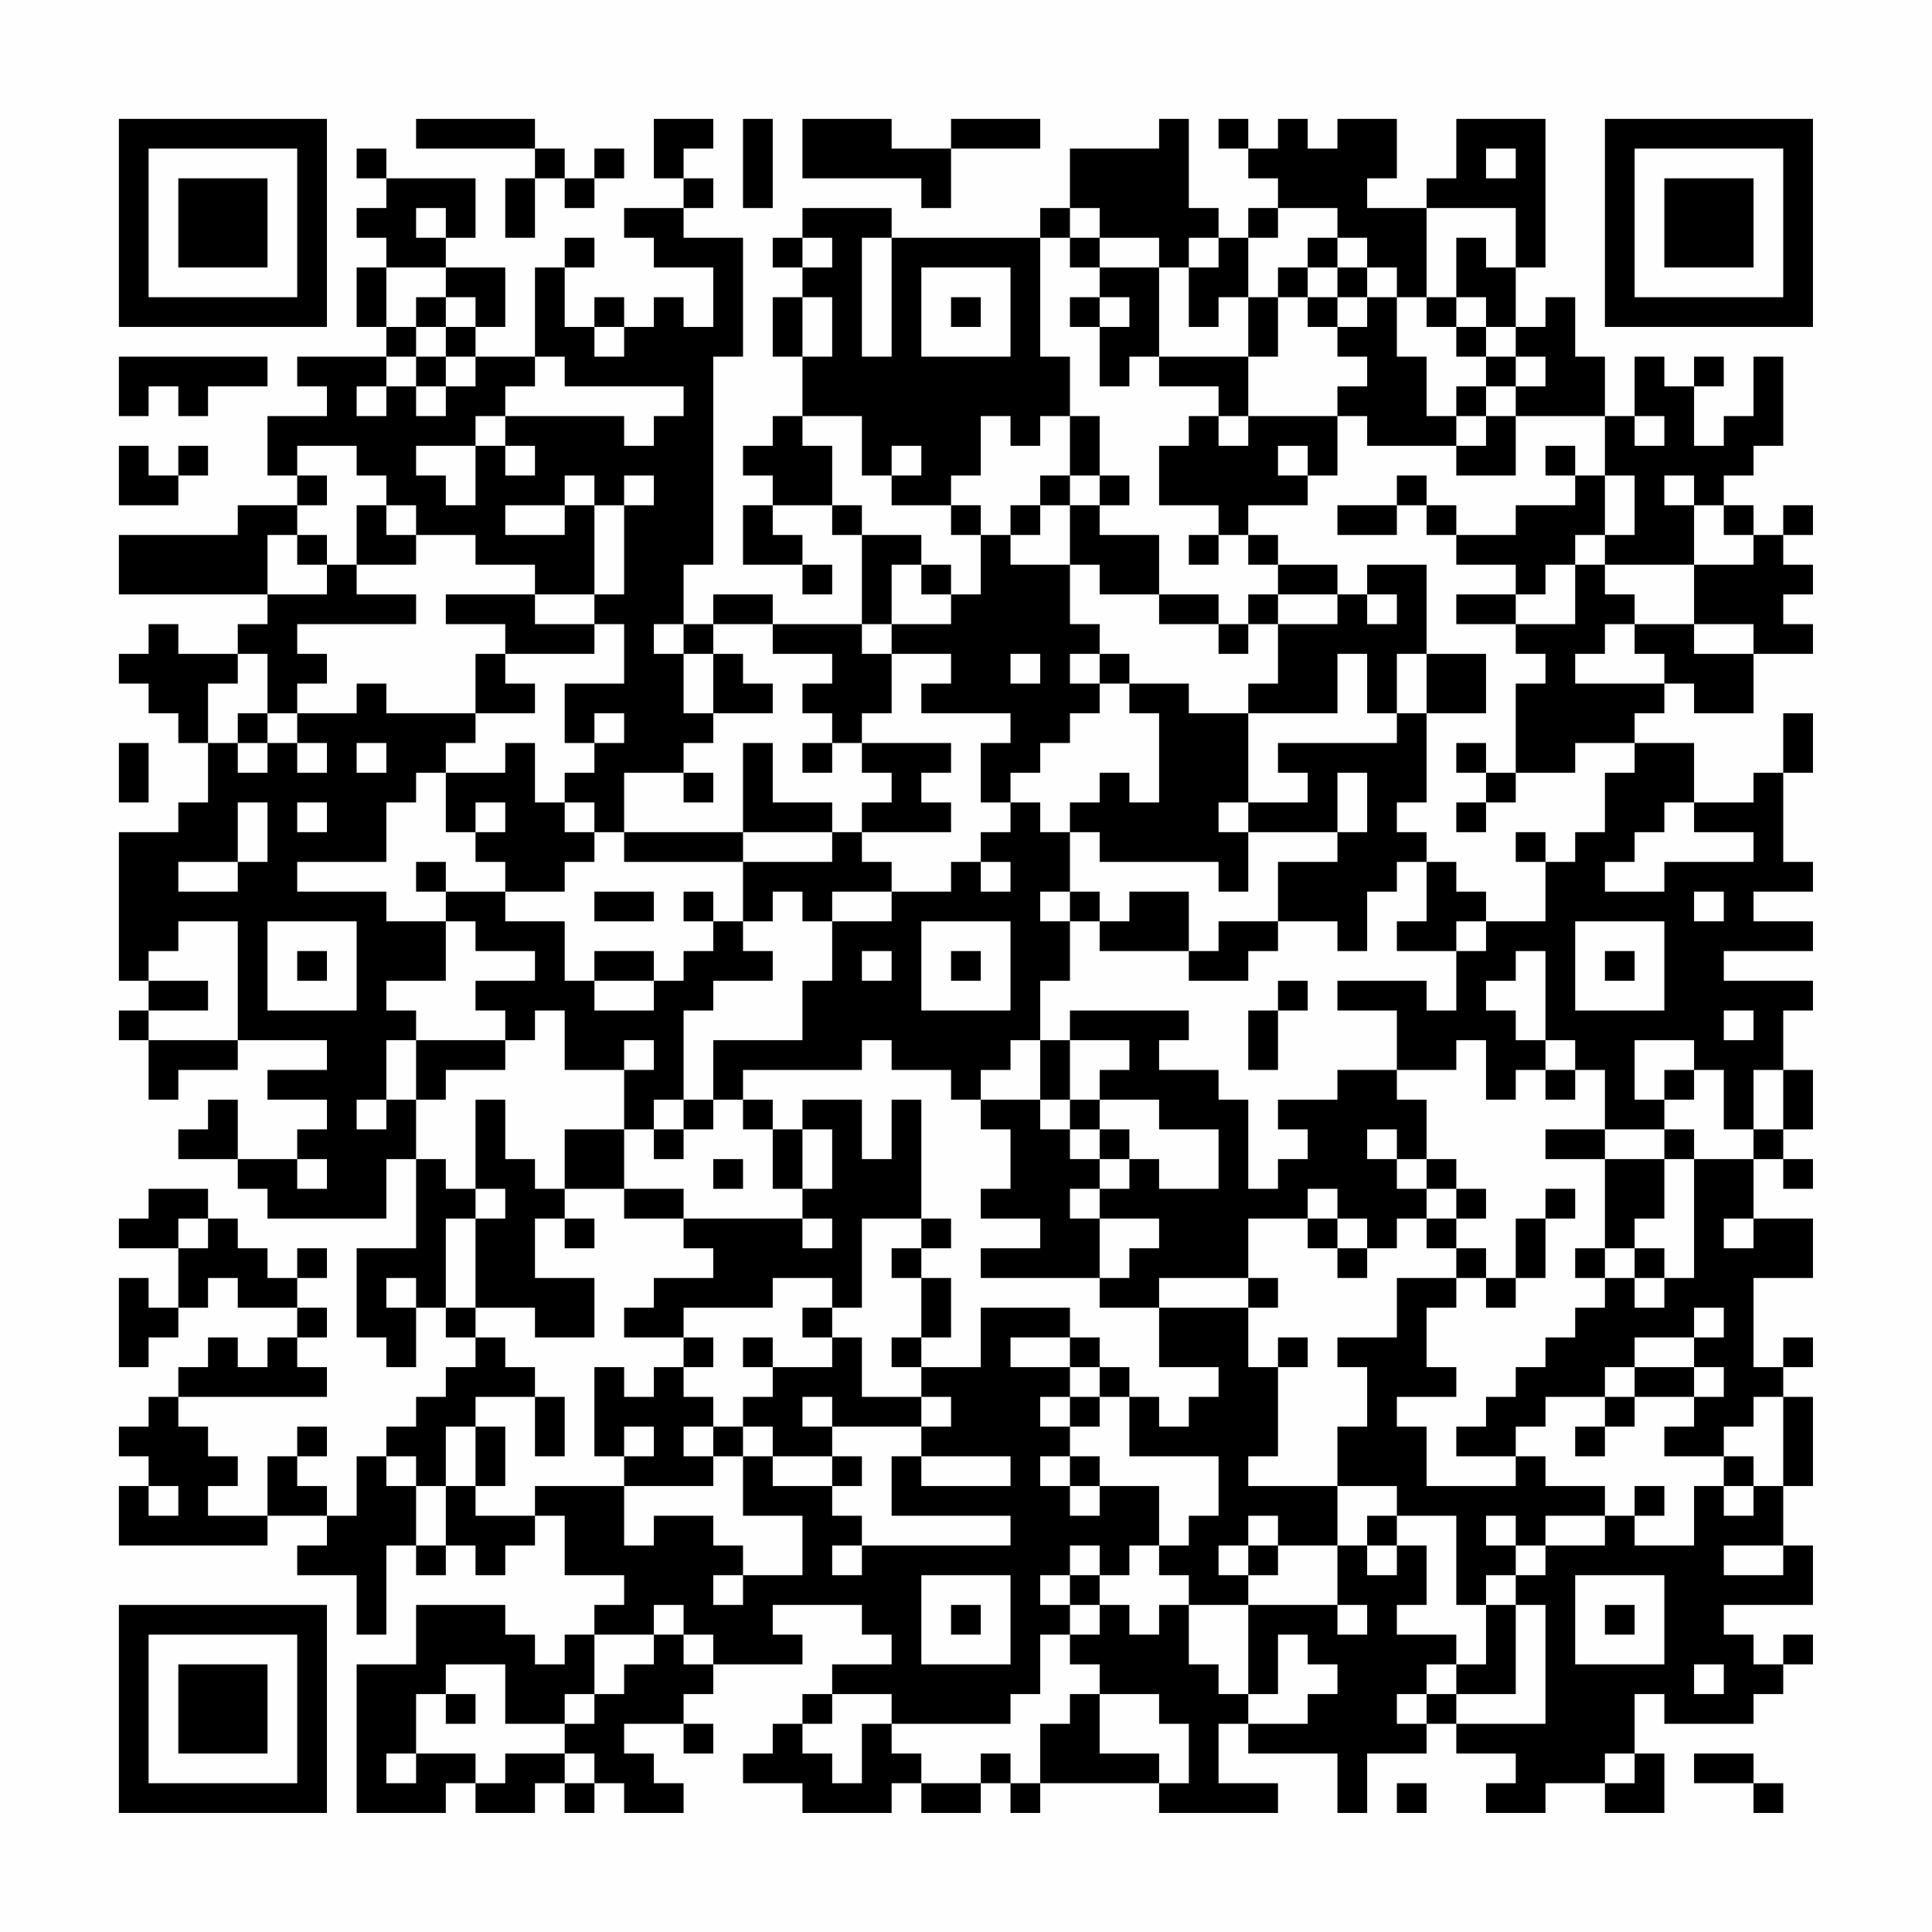 <?xml version="1.0" encoding="UTF-8"?>
<svg xmlns="http://www.w3.org/2000/svg" version="1.1" width="300" height="300" viewBox="0 0 300 300"><rect x="0" y="0" width="300" height="300" fill="#fefefe"/><g transform="scale(4.615)"><g transform="translate(4,4)"><path fill-rule="evenodd" d="M10 0L10 1L14 1L14 2L13 2L13 4L14 4L14 2L15 2L15 3L16 3L16 2L17 2L17 1L16 1L16 2L15 2L15 1L14 1L14 0ZM18 0L18 2L19 2L19 3L17 3L17 4L18 4L18 5L20 5L20 7L19 7L19 6L18 6L18 7L17 7L17 6L16 6L16 7L15 7L15 5L16 5L16 4L15 4L15 5L14 5L14 8L12 8L12 7L13 7L13 5L11 5L11 4L12 4L12 2L9 2L9 1L8 1L8 2L9 2L9 3L8 3L8 4L9 4L9 5L8 5L8 7L9 7L9 8L6 8L6 9L7 9L7 10L5 10L5 12L6 12L6 13L4 13L4 14L0 14L0 16L5 16L5 17L4 17L4 18L2 18L2 17L1 17L1 18L0 18L0 19L1 19L1 20L2 20L2 21L3 21L3 23L2 23L2 24L0 24L0 29L1 29L1 30L0 30L0 31L1 31L1 33L2 33L2 32L4 32L4 31L7 31L7 32L5 32L5 33L7 33L7 34L6 34L6 35L4 35L4 33L3 33L3 34L2 34L2 35L4 35L4 36L5 36L5 37L9 37L9 35L10 35L10 38L8 38L8 41L9 41L9 42L10 42L10 40L11 40L11 41L12 41L12 42L11 42L11 43L10 43L10 44L9 44L9 45L8 45L8 47L7 47L7 46L6 46L6 45L7 45L7 44L6 44L6 45L5 45L5 47L3 47L3 46L4 46L4 45L3 45L3 44L2 44L2 43L7 43L7 42L6 42L6 41L7 41L7 40L6 40L6 39L7 39L7 38L6 38L6 39L5 39L5 38L4 38L4 37L3 37L3 36L1 36L1 37L0 37L0 38L2 38L2 40L1 40L1 39L0 39L0 42L1 42L1 41L2 41L2 40L3 40L3 39L4 39L4 40L6 40L6 41L5 41L5 42L4 42L4 41L3 41L3 42L2 42L2 43L1 43L1 44L0 44L0 45L1 45L1 46L0 46L0 48L5 48L5 47L7 47L7 48L6 48L6 49L8 49L8 51L9 51L9 48L10 48L10 49L11 49L11 48L12 48L12 49L13 49L13 48L14 48L14 47L15 47L15 49L17 49L17 50L16 50L16 51L15 51L15 52L14 52L14 51L13 51L13 50L10 50L10 52L8 52L8 57L11 57L11 56L12 56L12 57L14 57L14 56L15 56L15 57L16 57L16 56L17 56L17 57L19 57L19 56L18 56L18 55L17 55L17 54L19 54L19 55L20 55L20 54L19 54L19 53L20 53L20 52L23 52L23 51L22 51L22 50L25 50L25 51L26 51L26 52L24 52L24 53L23 53L23 54L22 54L22 55L21 55L21 56L23 56L23 57L26 57L26 56L27 56L27 57L29 57L29 56L30 56L30 57L31 57L31 56L35 56L35 57L39 57L39 56L37 56L37 54L38 54L38 55L41 55L41 57L42 57L42 55L44 55L44 54L45 54L45 55L47 55L47 56L46 56L46 57L48 57L48 56L50 56L50 57L52 57L52 55L51 55L51 53L52 53L52 54L55 54L55 53L56 53L56 52L57 52L57 51L56 51L56 52L55 52L55 51L54 51L54 50L57 50L57 48L56 48L56 46L57 46L57 43L56 43L56 42L57 42L57 41L56 41L56 42L55 42L55 39L57 39L57 37L55 37L55 35L56 35L56 36L57 36L57 35L56 35L56 34L57 34L57 32L56 32L56 30L57 30L57 29L54 29L54 28L57 28L57 27L55 27L55 26L57 26L57 25L56 25L56 22L57 22L57 20L56 20L56 22L55 22L55 23L53 23L53 21L51 21L51 20L52 20L52 19L53 19L53 20L55 20L55 18L57 18L57 17L56 17L56 16L57 16L57 15L56 15L56 14L57 14L57 13L56 13L56 14L55 14L55 13L54 13L54 12L55 12L55 11L56 11L56 8L55 8L55 10L54 10L54 11L53 11L53 9L54 9L54 8L53 8L53 9L52 9L52 8L51 8L51 10L50 10L50 8L49 8L49 6L48 6L48 7L47 7L47 5L48 5L48 0L45 0L45 2L44 2L44 3L42 3L42 2L43 2L43 0L41 0L41 1L40 1L40 0L39 0L39 1L38 1L38 0L37 0L37 1L38 1L38 2L39 2L39 3L38 3L38 4L37 4L37 3L36 3L36 0L35 0L35 1L32 1L32 3L31 3L31 4L26 4L26 3L23 3L23 4L22 4L22 5L23 5L23 6L22 6L22 8L23 8L23 10L22 10L22 11L21 11L21 12L22 12L22 13L21 13L21 15L23 15L23 16L24 16L24 15L23 15L23 14L22 14L22 13L24 13L24 14L25 14L25 17L22 17L22 16L20 16L20 17L19 17L19 15L20 15L20 8L21 8L21 4L19 4L19 3L20 3L20 2L19 2L19 1L20 1L20 0ZM21 0L21 3L22 3L22 0ZM23 0L23 2L27 2L27 3L28 3L28 1L31 1L31 0L28 0L28 1L26 1L26 0ZM46 1L46 2L47 2L47 1ZM10 3L10 4L11 4L11 3ZM32 3L32 4L31 4L31 8L32 8L32 10L31 10L31 11L30 11L30 10L29 10L29 12L28 12L28 13L26 13L26 12L27 12L27 11L26 11L26 12L25 12L25 10L23 10L23 11L24 11L24 13L25 13L25 14L27 14L27 15L26 15L26 17L25 17L25 18L26 18L26 20L25 20L25 21L24 21L24 20L23 20L23 19L24 19L24 18L22 18L22 17L20 17L20 18L19 18L19 17L18 17L18 18L19 18L19 20L20 20L20 21L19 21L19 22L17 22L17 24L16 24L16 23L15 23L15 22L16 22L16 21L17 21L17 20L16 20L16 21L15 21L15 19L17 19L17 17L16 17L16 16L17 16L17 13L18 13L18 12L17 12L17 13L16 13L16 12L15 12L15 13L13 13L13 14L15 14L15 13L16 13L16 16L14 16L14 15L12 15L12 14L10 14L10 13L9 13L9 12L8 12L8 11L6 11L6 12L7 12L7 13L6 13L6 14L5 14L5 16L7 16L7 15L8 15L8 16L10 16L10 17L6 17L6 18L7 18L7 19L6 19L6 20L5 20L5 18L4 18L4 19L3 19L3 21L4 21L4 22L5 22L5 21L6 21L6 22L7 22L7 21L6 21L6 20L8 20L8 19L9 19L9 20L12 20L12 21L11 21L11 22L10 22L10 23L9 23L9 25L6 25L6 26L9 26L9 27L11 27L11 29L9 29L9 30L10 30L10 31L9 31L9 33L8 33L8 34L9 34L9 33L10 33L10 35L11 35L11 36L12 36L12 37L11 37L11 40L12 40L12 41L13 41L13 42L14 42L14 43L12 43L12 44L11 44L11 46L10 46L10 45L9 45L9 46L10 46L10 48L11 48L11 46L12 46L12 47L14 47L14 46L17 46L17 48L18 48L18 47L20 47L20 48L21 48L21 49L20 49L20 50L21 50L21 49L23 49L23 47L21 47L21 45L22 45L22 46L24 46L24 47L25 47L25 48L24 48L24 49L25 49L25 48L30 48L30 47L26 47L26 45L27 45L27 46L30 46L30 45L27 45L27 44L28 44L28 43L27 43L27 42L29 42L29 40L32 40L32 41L30 41L30 42L32 42L32 43L31 43L31 44L32 44L32 45L31 45L31 46L32 46L32 47L33 47L33 46L35 46L35 48L34 48L34 49L33 49L33 48L32 48L32 49L31 49L31 50L32 50L32 51L31 51L31 53L30 53L30 54L26 54L26 53L24 53L24 54L23 54L23 55L24 55L24 56L25 56L25 54L26 54L26 55L27 55L27 56L29 56L29 55L30 55L30 56L31 56L31 54L32 54L32 53L33 53L33 55L35 55L35 56L36 56L36 54L35 54L35 53L33 53L33 52L32 52L32 51L33 51L33 50L34 50L34 51L35 51L35 50L36 50L36 52L37 52L37 53L38 53L38 54L40 54L40 53L41 53L41 52L40 52L40 51L39 51L39 53L38 53L38 50L41 50L41 51L42 51L42 50L41 50L41 48L42 48L42 49L43 49L43 48L44 48L44 50L43 50L43 51L45 51L45 52L44 52L44 53L43 53L43 54L44 54L44 53L45 53L45 54L48 54L48 50L47 50L47 49L48 49L48 48L50 48L50 47L51 47L51 48L53 48L53 46L54 46L54 47L55 47L55 46L56 46L56 43L55 43L55 44L54 44L54 45L52 45L52 44L53 44L53 43L54 43L54 42L53 42L53 41L54 41L54 40L53 40L53 41L51 41L51 42L50 42L50 43L48 43L48 44L47 44L47 45L45 45L45 44L46 44L46 43L47 43L47 42L48 42L48 41L49 41L49 40L50 40L50 39L51 39L51 40L52 40L52 39L53 39L53 35L55 35L55 34L56 34L56 32L55 32L55 34L54 34L54 32L53 32L53 31L51 31L51 33L52 33L52 34L50 34L50 32L49 32L49 31L48 31L48 28L47 28L47 29L46 29L46 30L47 30L47 31L48 31L48 32L47 32L47 33L46 33L46 31L45 31L45 32L43 32L43 30L41 30L41 29L44 29L44 30L45 30L45 28L46 28L46 27L48 27L48 25L49 25L49 24L50 24L50 22L51 22L51 21L49 21L49 22L47 22L47 19L48 19L48 18L47 18L47 17L49 17L49 15L50 15L50 16L51 16L51 17L50 17L50 18L49 18L49 19L52 19L52 18L51 18L51 17L53 17L53 18L55 18L55 17L53 17L53 15L55 15L55 14L54 14L54 13L53 13L53 12L52 12L52 13L53 13L53 15L50 15L50 14L51 14L51 12L50 12L50 10L47 10L47 9L48 9L48 8L47 8L47 7L46 7L46 6L45 6L45 4L46 4L46 5L47 5L47 3L44 3L44 6L43 6L43 5L42 5L42 4L41 4L41 3L39 3L39 4L38 4L38 6L37 6L37 7L36 7L36 5L37 5L37 4L36 4L36 5L35 5L35 4L33 4L33 3ZM23 4L23 5L24 5L24 4ZM25 4L25 8L26 8L26 4ZM32 4L32 5L33 5L33 6L32 6L32 7L33 7L33 9L34 9L34 8L35 8L35 9L37 9L37 10L36 10L36 11L35 11L35 13L37 13L37 14L36 14L36 15L37 15L37 14L38 14L38 15L39 15L39 16L38 16L38 17L37 17L37 16L35 16L35 14L33 14L33 13L34 13L34 12L33 12L33 10L32 10L32 12L31 12L31 13L30 13L30 14L29 14L29 13L28 13L28 14L29 14L29 16L28 16L28 15L27 15L27 16L28 16L28 17L26 17L26 18L28 18L28 19L27 19L27 20L30 20L30 21L29 21L29 23L30 23L30 24L29 24L29 25L28 25L28 26L26 26L26 25L25 25L25 24L28 24L28 23L27 23L27 22L28 22L28 21L25 21L25 22L26 22L26 23L25 23L25 24L24 24L24 23L22 23L22 21L21 21L21 24L17 24L17 25L21 25L21 27L20 27L20 26L19 26L19 27L20 27L20 28L19 28L19 29L18 29L18 28L16 28L16 29L15 29L15 27L13 27L13 26L15 26L15 25L16 25L16 24L15 24L15 23L14 23L14 21L13 21L13 22L11 22L11 24L12 24L12 25L13 25L13 26L11 26L11 25L10 25L10 26L11 26L11 27L12 27L12 28L14 28L14 29L12 29L12 30L13 30L13 31L10 31L10 33L11 33L11 32L13 32L13 31L14 31L14 30L15 30L15 32L17 32L17 34L15 34L15 36L14 36L14 35L13 35L13 33L12 33L12 36L13 36L13 37L12 37L12 40L14 40L14 41L16 41L16 39L14 39L14 37L15 37L15 38L16 38L16 37L15 37L15 36L17 36L17 37L19 37L19 38L20 38L20 39L18 39L18 40L17 40L17 41L19 41L19 42L18 42L18 43L17 43L17 42L16 42L16 45L17 45L17 46L20 46L20 45L21 45L21 44L22 44L22 45L24 45L24 46L25 46L25 45L24 45L24 44L27 44L27 43L25 43L25 41L24 41L24 40L25 40L25 37L27 37L27 38L26 38L26 39L27 39L27 41L26 41L26 42L27 42L27 41L28 41L28 39L27 39L27 38L28 38L28 37L27 37L27 33L26 33L26 35L25 35L25 33L23 33L23 34L22 34L22 33L21 33L21 32L25 32L25 31L26 31L26 32L28 32L28 33L29 33L29 34L30 34L30 36L29 36L29 37L31 37L31 38L29 38L29 39L33 39L33 40L35 40L35 42L37 42L37 43L36 43L36 44L35 44L35 43L34 43L34 42L33 42L33 41L32 41L32 42L33 42L33 43L32 43L32 44L33 44L33 43L34 43L34 45L37 45L37 47L36 47L36 48L35 48L35 49L36 49L36 50L38 50L38 49L39 49L39 48L41 48L41 46L43 46L43 47L42 47L42 48L43 48L43 47L45 47L45 50L46 50L46 52L45 52L45 53L47 53L47 50L46 50L46 49L47 49L47 48L48 48L48 47L50 47L50 46L48 46L48 45L47 45L47 46L44 46L44 44L43 44L43 43L45 43L45 42L44 42L44 40L45 40L45 39L46 39L46 40L47 40L47 39L48 39L48 37L49 37L49 36L48 36L48 37L47 37L47 39L46 39L46 38L45 38L45 37L46 37L46 36L45 36L45 35L44 35L44 33L43 33L43 32L41 32L41 33L39 33L39 34L40 34L40 35L39 35L39 36L38 36L38 33L37 33L37 32L35 32L35 31L36 31L36 30L32 30L32 31L31 31L31 29L32 29L32 27L33 27L33 28L36 28L36 29L38 29L38 28L39 28L39 27L41 27L41 28L42 28L42 26L43 26L43 25L44 25L44 27L43 27L43 28L45 28L45 27L46 27L46 26L45 26L45 25L44 25L44 24L43 24L43 23L44 23L44 20L46 20L46 18L44 18L44 15L42 15L42 16L41 16L41 15L39 15L39 14L38 14L38 13L40 13L40 12L41 12L41 10L42 10L42 11L45 11L45 12L47 12L47 10L46 10L46 9L47 9L47 8L46 8L46 7L45 7L45 6L44 6L44 7L45 7L45 8L46 8L46 9L45 9L45 10L44 10L44 8L43 8L43 6L42 6L42 5L41 5L41 4L40 4L40 5L39 5L39 6L38 6L38 8L35 8L35 5L33 5L33 4ZM9 5L9 7L10 7L10 8L9 8L9 9L8 9L8 10L9 10L9 9L10 9L10 10L11 10L11 9L12 9L12 8L11 8L11 7L12 7L12 6L11 6L11 5ZM27 5L27 8L30 8L30 5ZM40 5L40 6L39 6L39 8L38 8L38 10L37 10L37 11L38 11L38 10L41 10L41 9L42 9L42 8L41 8L41 7L42 7L42 6L41 6L41 5ZM10 6L10 7L11 7L11 6ZM23 6L23 8L24 8L24 6ZM28 6L28 7L29 7L29 6ZM33 6L33 7L34 7L34 6ZM40 6L40 7L41 7L41 6ZM16 7L16 8L17 8L17 7ZM0 8L0 10L1 10L1 9L2 9L2 10L3 10L3 9L5 9L5 8ZM10 8L10 9L11 9L11 8ZM14 8L14 9L13 9L13 10L12 10L12 11L10 11L10 12L11 12L11 13L12 13L12 11L13 11L13 12L14 12L14 11L13 11L13 10L17 10L17 11L18 11L18 10L19 10L19 9L15 9L15 8ZM45 10L45 11L46 11L46 10ZM51 10L51 11L52 11L52 10ZM0 11L0 13L2 13L2 12L3 12L3 11L2 11L2 12L1 12L1 11ZM39 11L39 12L40 12L40 11ZM48 11L48 12L49 12L49 13L47 13L47 14L45 14L45 13L44 13L44 12L43 12L43 13L41 13L41 14L43 14L43 13L44 13L44 14L45 14L45 15L47 15L47 16L45 16L45 17L47 17L47 16L48 16L48 15L49 15L49 14L50 14L50 12L49 12L49 11ZM32 12L32 13L31 13L31 14L30 14L30 15L32 15L32 17L33 17L33 18L32 18L32 19L33 19L33 20L32 20L32 21L31 21L31 22L30 22L30 23L31 23L31 24L32 24L32 26L31 26L31 27L32 27L32 26L33 26L33 27L34 27L34 26L36 26L36 28L37 28L37 27L39 27L39 25L41 25L41 24L42 24L42 22L41 22L41 24L38 24L38 23L40 23L40 22L39 22L39 21L43 21L43 20L44 20L44 18L43 18L43 20L42 20L42 18L41 18L41 20L38 20L38 19L39 19L39 17L41 17L41 16L39 16L39 17L38 17L38 18L37 18L37 17L35 17L35 16L33 16L33 15L32 15L32 13L33 13L33 12ZM8 13L8 15L10 15L10 14L9 14L9 13ZM6 14L6 15L7 15L7 14ZM11 16L11 17L13 17L13 18L12 18L12 20L14 20L14 19L13 19L13 18L16 18L16 17L14 17L14 16ZM42 16L42 17L43 17L43 16ZM20 18L20 20L22 20L22 19L21 19L21 18ZM30 18L30 19L31 19L31 18ZM33 18L33 19L34 19L34 20L35 20L35 23L34 23L34 22L33 22L33 23L32 23L32 24L33 24L33 25L37 25L37 26L38 26L38 24L37 24L37 23L38 23L38 20L36 20L36 19L34 19L34 18ZM4 20L4 21L5 21L5 20ZM0 21L0 23L1 23L1 21ZM8 21L8 22L9 22L9 21ZM23 21L23 22L24 22L24 21ZM45 21L45 22L46 22L46 23L45 23L45 24L46 24L46 23L47 23L47 22L46 22L46 21ZM19 22L19 23L20 23L20 22ZM4 23L4 25L2 25L2 26L4 26L4 25L5 25L5 23ZM6 23L6 24L7 24L7 23ZM12 23L12 24L13 24L13 23ZM52 23L52 24L51 24L51 25L50 25L50 26L52 26L52 25L55 25L55 24L53 24L53 23ZM21 24L21 25L24 25L24 24ZM47 24L47 25L48 25L48 24ZM29 25L29 26L30 26L30 25ZM16 26L16 27L18 27L18 26ZM22 26L22 27L21 27L21 28L22 28L22 29L20 29L20 30L19 30L19 33L18 33L18 34L17 34L17 36L19 36L19 37L23 37L23 38L24 38L24 37L23 37L23 36L24 36L24 34L23 34L23 36L22 36L22 34L21 34L21 33L20 33L20 31L23 31L23 29L24 29L24 27L26 27L26 26L24 26L24 27L23 27L23 26ZM53 26L53 27L54 27L54 26ZM2 27L2 28L1 28L1 29L3 29L3 30L1 30L1 31L4 31L4 27ZM5 27L5 30L8 30L8 27ZM27 27L27 30L30 30L30 27ZM49 27L49 30L52 30L52 27ZM6 28L6 29L7 29L7 28ZM25 28L25 29L26 29L26 28ZM28 28L28 29L29 29L29 28ZM50 28L50 29L51 29L51 28ZM16 29L16 30L18 30L18 29ZM39 29L39 30L38 30L38 32L39 32L39 30L40 30L40 29ZM54 30L54 31L55 31L55 30ZM17 31L17 32L18 32L18 31ZM30 31L30 32L29 32L29 33L31 33L31 34L32 34L32 35L33 35L33 36L32 36L32 37L33 37L33 39L34 39L34 38L35 38L35 37L33 37L33 36L34 36L34 35L35 35L35 36L37 36L37 34L35 34L35 33L33 33L33 32L34 32L34 31L32 31L32 33L31 33L31 31ZM48 32L48 33L49 33L49 32ZM52 32L52 33L53 33L53 32ZM19 33L19 34L18 34L18 35L19 35L19 34L20 34L20 33ZM32 33L32 34L33 34L33 35L34 35L34 34L33 34L33 33ZM42 34L42 35L43 35L43 36L44 36L44 37L43 37L43 38L42 38L42 37L41 37L41 36L40 36L40 37L38 37L38 39L35 39L35 40L38 40L38 42L39 42L39 45L38 45L38 46L41 46L41 44L42 44L42 42L41 42L41 41L43 41L43 39L45 39L45 38L44 38L44 37L45 37L45 36L44 36L44 35L43 35L43 34ZM48 34L48 35L50 35L50 38L49 38L49 39L50 39L50 38L51 38L51 39L52 39L52 38L51 38L51 37L52 37L52 35L53 35L53 34L52 34L52 35L50 35L50 34ZM6 35L6 36L7 36L7 35ZM20 35L20 36L21 36L21 35ZM2 37L2 38L3 38L3 37ZM40 37L40 38L41 38L41 39L42 39L42 38L41 38L41 37ZM54 37L54 38L55 38L55 37ZM9 39L9 40L10 40L10 39ZM22 39L22 40L19 40L19 41L20 41L20 42L19 42L19 43L20 43L20 44L19 44L19 45L20 45L20 44L21 44L21 43L22 43L22 42L24 42L24 41L23 41L23 40L24 40L24 39ZM38 39L38 40L39 40L39 39ZM21 41L21 42L22 42L22 41ZM39 41L39 42L40 42L40 41ZM51 42L51 43L50 43L50 44L49 44L49 45L50 45L50 44L51 44L51 43L53 43L53 42ZM14 43L14 45L15 45L15 43ZM23 43L23 44L24 44L24 43ZM12 44L12 46L13 46L13 44ZM17 44L17 45L18 45L18 44ZM32 45L32 46L33 46L33 45ZM54 45L54 46L55 46L55 45ZM1 46L1 47L2 47L2 46ZM51 46L51 47L52 47L52 46ZM38 47L38 48L37 48L37 49L38 49L38 48L39 48L39 47ZM46 47L46 48L47 48L47 47ZM54 48L54 49L56 49L56 48ZM27 49L27 52L30 52L30 49ZM32 49L32 50L33 50L33 49ZM49 49L49 52L52 52L52 49ZM18 50L18 51L16 51L16 53L15 53L15 54L13 54L13 52L11 52L11 53L10 53L10 55L9 55L9 56L10 56L10 55L12 55L12 56L13 56L13 55L15 55L15 56L16 56L16 55L15 55L15 54L16 54L16 53L17 53L17 52L18 52L18 51L19 51L19 52L20 52L20 51L19 51L19 50ZM28 50L28 51L29 51L29 50ZM50 50L50 51L51 51L51 50ZM53 52L53 53L54 53L54 52ZM11 53L11 54L12 54L12 53ZM50 55L50 56L51 56L51 55ZM53 55L53 56L55 56L55 57L56 57L56 56L55 56L55 55ZM43 56L43 57L44 57L44 56ZM0 0L0 7L7 7L7 0ZM1 1L1 6L6 6L6 1ZM2 2L2 5L5 5L5 2ZM50 0L50 7L57 7L57 0ZM51 1L51 6L56 6L56 1ZM52 2L52 5L55 5L55 2ZM0 50L0 57L7 57L7 50ZM1 51L1 56L6 56L6 51ZM2 52L2 55L5 55L5 52Z" fill="#000000"/></g></g></svg>
